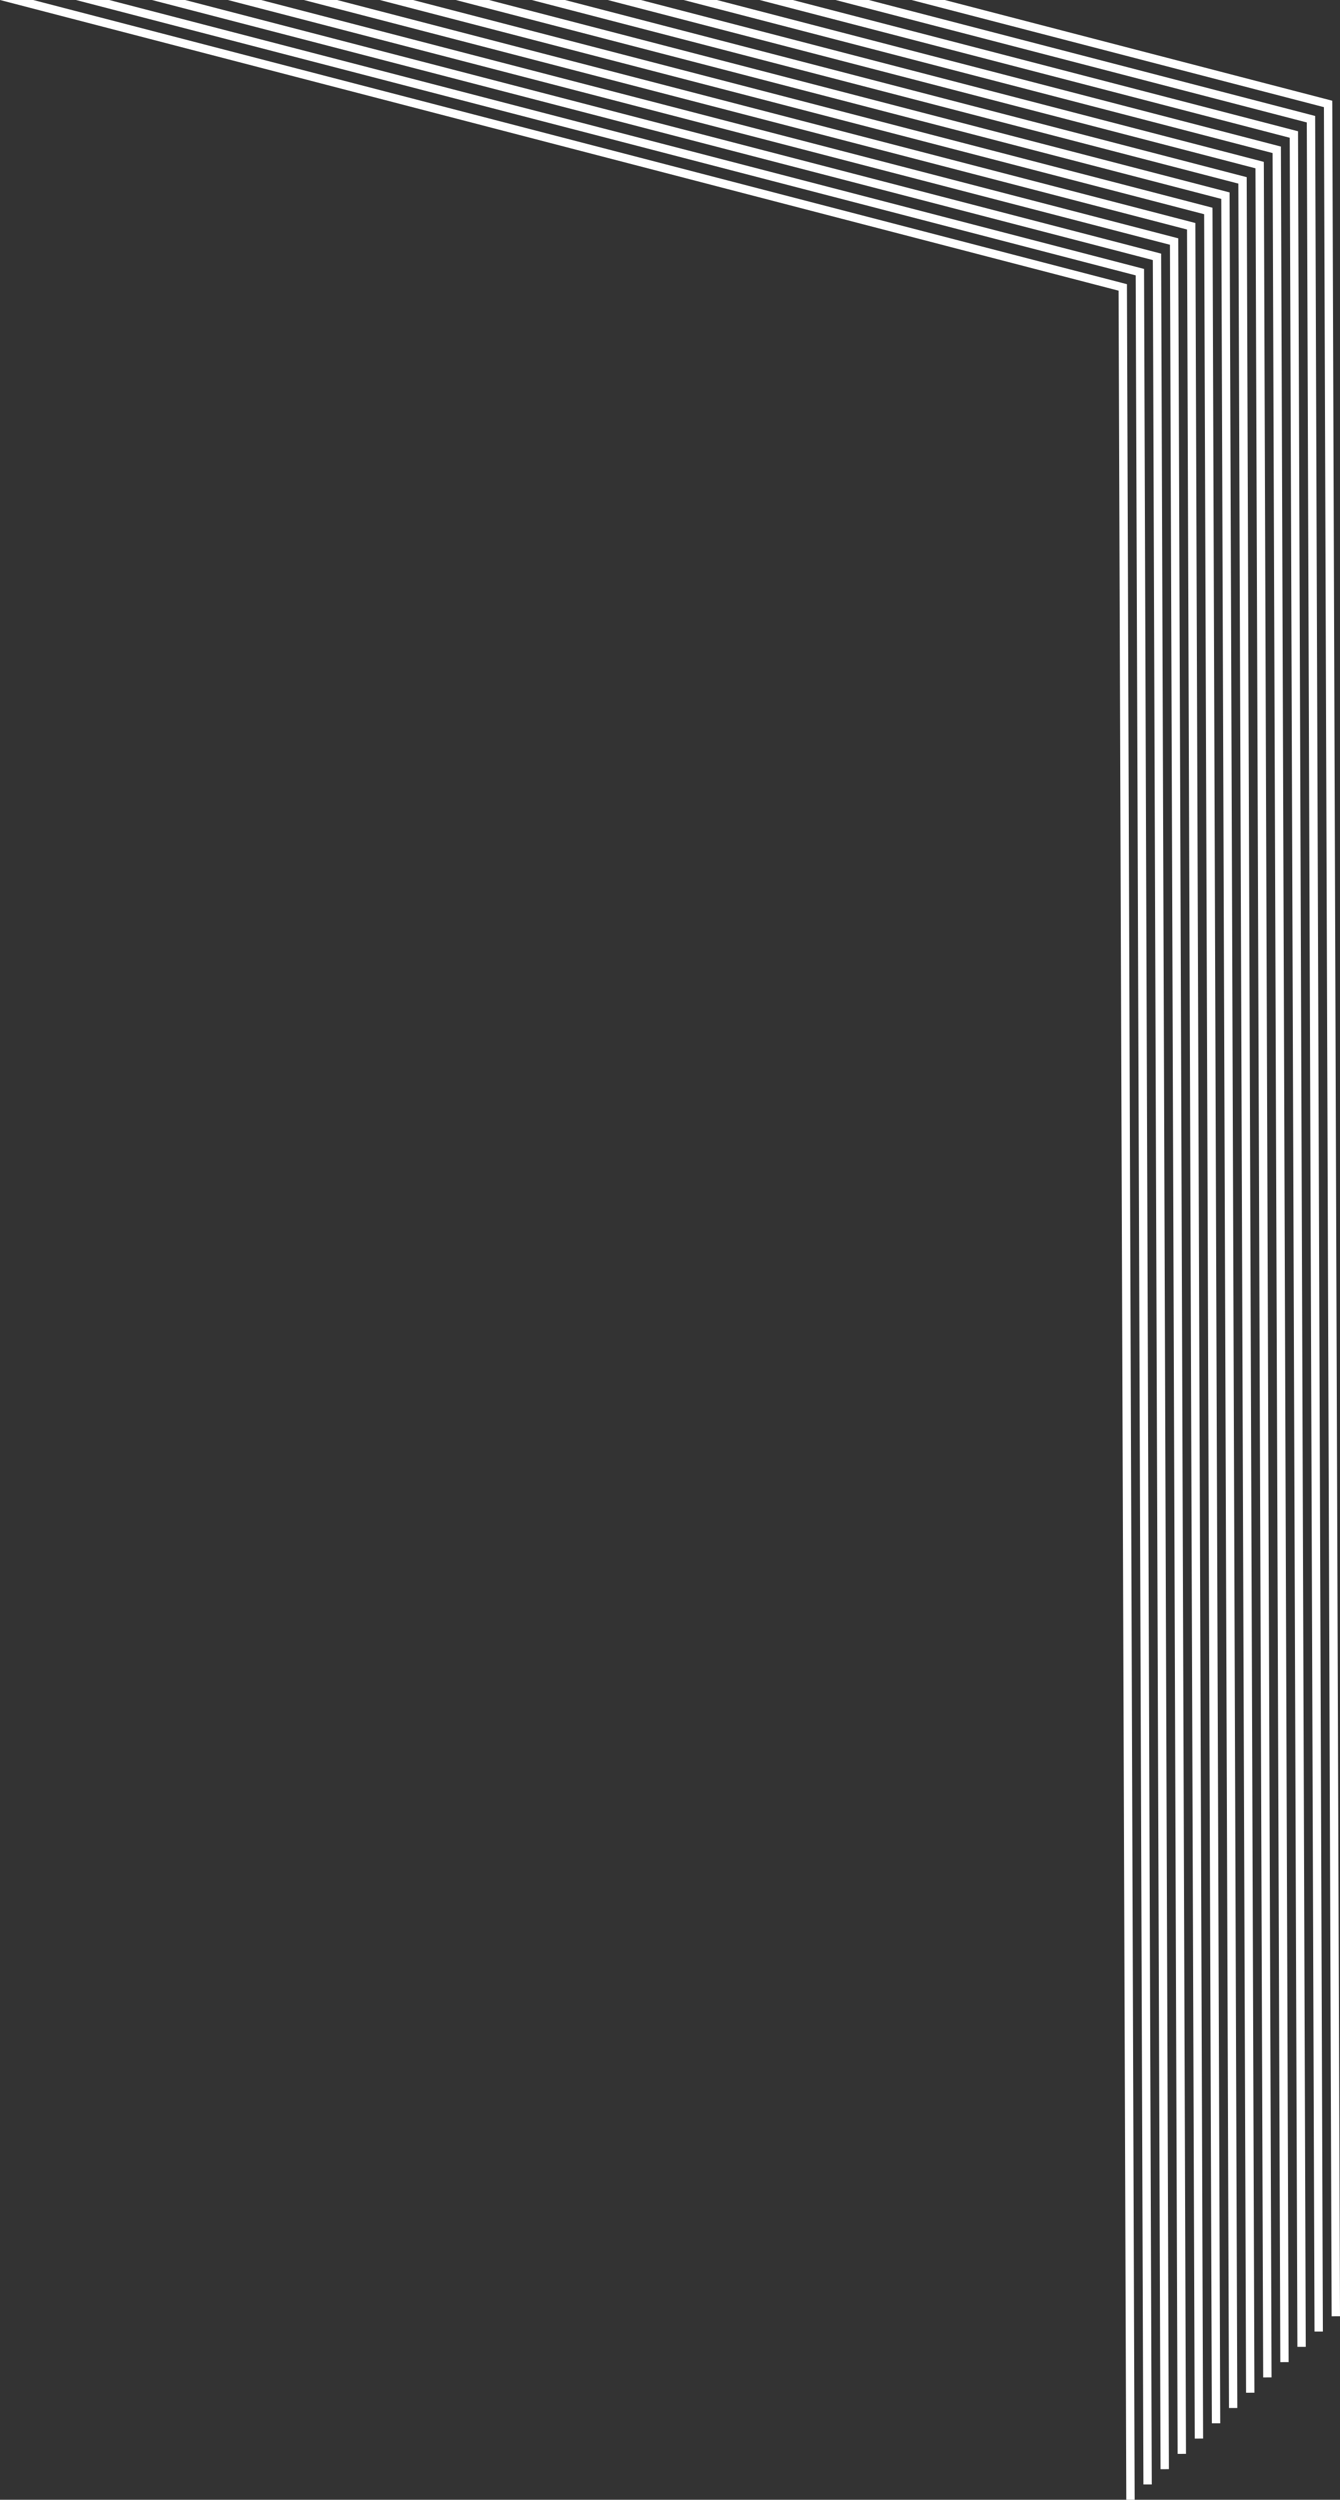 <?xml version="1.0" encoding="UTF-8"?>
<svg id="_圖層_2" data-name="圖層 2" xmlns="http://www.w3.org/2000/svg" width="293.45" height="547.29" viewBox="0 0 293.45 547.29">
  <rect x="0" y="0" width="293.45" height="547.29" fill="#333333" stroke="none"/>
  <g id="_圖層_1-2" data-name="圖層 1">
    <g>
      <polygon points="244.96 63.64 246.65 547.29 248.48 547.29 246.79 62.93 246.79 62.22 7.27 0 0 0 244.96 63.64" style="fill: #fff;"/>
      <polygon points="248.71 60.29 250.4 543.94 252.23 543.94 250.54 59.58 250.54 58.88 23.91 0 16.63 0 248.71 60.29" style="fill: #fff;"/>
      <polygon points="252.46 56.94 254.15 540.6 255.98 540.59 254.28 56.23 254.28 55.53 40.54 0 33.27 0 252.46 56.94" style="fill: #fff;"/>
      <polygon points="256.21 53.59 257.89 537.25 259.72 537.24 258.03 52.88 258.03 52.18 57.18 0 49.9 0 256.21 53.59" style="fill: #fff;"/>
      <polygon points="259.95 50.25 261.64 533.9 263.47 533.89 261.78 49.54 261.78 48.83 73.81 0 66.54 0 259.95 50.25" style="fill: #fff;"/>
      <polygon points="263.7 46.9 265.39 530.55 267.22 530.55 265.53 46.19 265.52 45.48 90.45 0 83.17 0 263.7 46.9" style="fill: #fff;"/>
      <polygon points="267.45 43.55 269.14 527.2 270.96 527.2 269.27 42.84 269.27 42.13 107.08 0 99.81 0 267.45 43.55" style="fill: #fff;"/>
      <polygon points="271.19 40.2 272.88 523.86 274.71 523.85 273.02 39.49 273.02 38.79 123.72 0 116.44 0 271.19 40.2" style="fill: #fff;"/>
      <polygon points="274.94 36.85 276.63 520.51 278.46 520.5 276.77 36.14 276.76 35.44 140.35 0 133.08 0 274.94 36.85" style="fill: #fff;"/>
      <polygon points="278.69 33.51 280.38 517.16 282.2 517.15 280.51 32.79 280.51 32.09 156.99 0 149.71 0 278.69 33.51" style="fill: #fff;"/>
      <polygon points="282.44 30.16 284.12 513.81 285.95 513.81 284.26 29.45 284.26 28.74 173.62 0 166.35 0 282.44 30.16" style="fill: #fff;"/>
      <polygon points="286.18 26.81 287.87 510.46 289.7 510.46 288.01 26.1 288.01 25.39 190.25 0 182.98 0 286.18 26.81" style="fill: #fff;"/>
      <polygon points="289.93 23.46 291.62 507.12 293.45 507.11 291.76 22.75 291.75 22.05 206.89 0 199.62 0 289.93 23.46" style="fill: #fff;"/>
    </g>
  </g>
</svg>